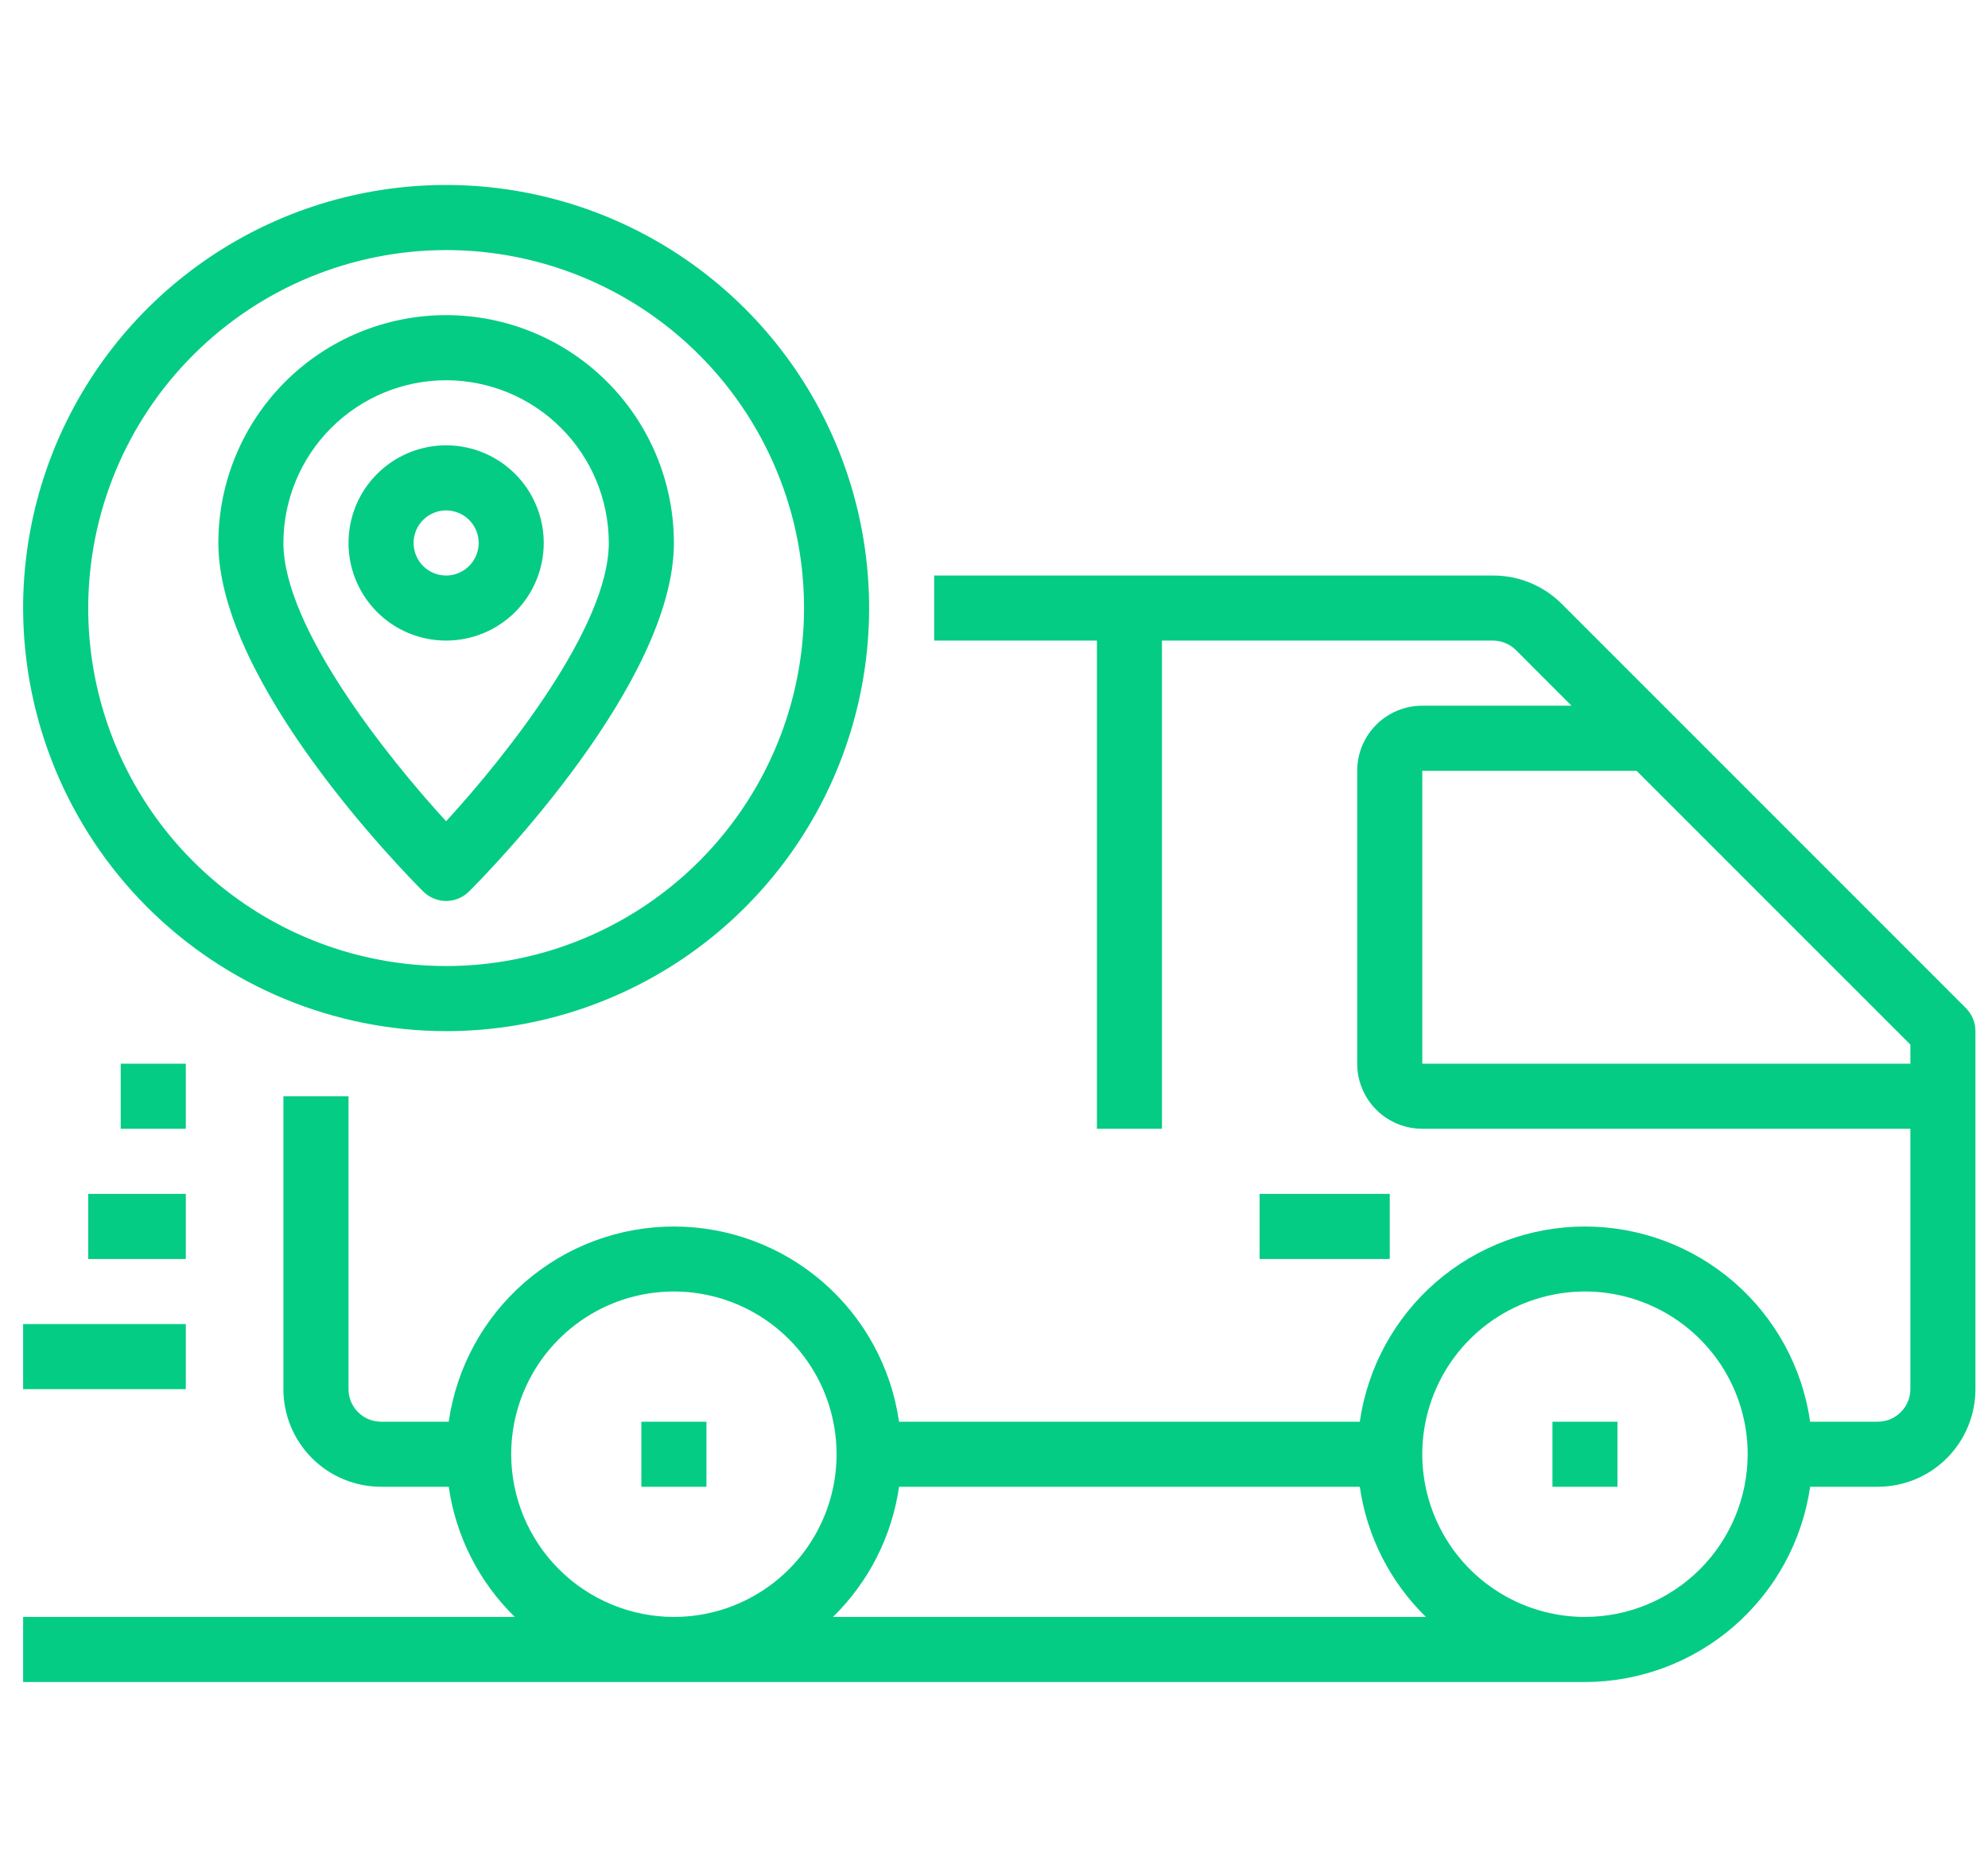<svg width="43" height="40" viewBox="0 0 43 40" fill="none" xmlns="http://www.w3.org/2000/svg">
<path d="M42.522 21.801L33.785 13.064C33.589 12.867 33.357 12.711 33.1 12.605C32.844 12.499 32.569 12.445 32.291 12.446H20.206V13.853H23.726V24.41H25.133V13.853H32.291C32.384 13.853 32.476 13.871 32.561 13.907C32.647 13.942 32.724 13.994 32.79 14.059L33.991 15.261H30.764C30.39 15.261 30.032 15.409 29.768 15.673C29.504 15.937 29.356 16.295 29.356 16.669V23.003C29.356 23.376 29.504 23.734 29.768 23.998C30.032 24.262 30.39 24.41 30.764 24.41H41.321V30.041C41.321 30.227 41.246 30.407 41.114 30.538C40.983 30.671 40.803 30.745 40.617 30.745H39.153C38.985 29.573 38.4 28.501 37.505 27.726C36.61 26.951 35.466 26.524 34.283 26.524C33.099 26.524 31.955 26.951 31.06 27.726C30.166 28.501 29.581 29.573 29.412 30.745H19.446C19.278 29.573 18.693 28.501 17.799 27.726C16.904 26.951 15.76 26.524 14.576 26.524C13.392 26.524 12.248 26.951 11.354 27.726C10.459 28.501 9.874 29.573 9.706 30.745H8.242C8.055 30.745 7.876 30.671 7.744 30.538C7.612 30.407 7.538 30.227 7.538 30.041V23.707H6.13V30.041C6.13 30.601 6.353 31.138 6.749 31.534C7.145 31.93 7.682 32.152 8.242 32.152H9.706C9.859 33.222 10.362 34.212 11.135 34.967H0.5V36.375H34.283C35.466 36.373 36.609 35.945 37.503 35.17C38.398 34.394 38.983 33.323 39.153 32.152H40.617C41.177 32.152 41.714 31.93 42.11 31.534C42.506 31.138 42.728 30.601 42.728 30.041V22.299C42.728 22.112 42.654 21.933 42.522 21.801ZM11.057 31.448C11.057 30.752 11.264 30.072 11.65 29.493C12.037 28.915 12.586 28.464 13.229 28.197C13.872 27.931 14.58 27.861 15.263 27.997C15.945 28.133 16.572 28.468 17.064 28.96C17.557 29.452 17.892 30.079 18.027 30.762C18.163 31.445 18.094 32.152 17.827 32.795C17.561 33.438 17.11 33.988 16.531 34.374C15.952 34.761 15.272 34.967 14.576 34.967C13.643 34.966 12.749 34.595 12.089 33.935C11.429 33.276 11.058 32.381 11.057 31.448ZM18.017 34.967C18.79 34.212 19.293 33.222 19.446 32.152H29.412C29.566 33.222 30.068 34.212 30.842 34.967H18.017ZM34.283 34.967C33.587 34.967 32.906 34.761 32.328 34.374C31.749 33.988 31.298 33.438 31.032 32.795C30.765 32.152 30.695 31.445 30.831 30.762C30.967 30.079 31.302 29.452 31.794 28.96C32.286 28.468 32.913 28.133 33.596 27.997C34.279 27.861 34.986 27.931 35.629 28.197C36.272 28.464 36.822 28.915 37.209 29.493C37.595 30.072 37.802 30.752 37.802 31.448C37.8 32.381 37.429 33.276 36.77 33.935C36.11 34.595 35.216 34.966 34.283 34.967ZM30.764 23.003V16.669H35.399L41.321 22.59V23.003H30.764Z" fill="#05CC84"/>
<path d="M13.872 30.745H15.28V32.152H13.872V30.745ZM33.579 30.745H34.986V32.152H33.579V30.745ZM0.5 28.633H4.019V30.041H0.5V28.633ZM1.908 25.818H4.019V27.226H1.908V25.818ZM2.611 23.003H4.019V24.41H2.611V23.003ZM9.649 22.299C11.459 22.299 13.228 21.762 14.733 20.757C16.237 19.752 17.41 18.323 18.102 16.651C18.795 14.979 18.976 13.139 18.623 11.364C18.27 9.59 17.399 7.959 16.119 6.68C14.839 5.4 13.209 4.529 11.434 4.176C9.66 3.823 7.82 4.004 6.148 4.696C4.476 5.389 3.047 6.562 2.042 8.066C1.037 9.571 0.5 11.34 0.5 13.149C0.503 15.575 1.468 17.901 3.183 19.616C4.898 21.331 7.224 22.296 9.649 22.299ZM9.649 5.408C11.181 5.408 12.678 5.862 13.951 6.712C15.224 7.563 16.216 8.772 16.802 10.187C17.388 11.601 17.541 13.158 17.242 14.66C16.944 16.162 16.206 17.541 15.124 18.624C14.041 19.706 12.662 20.444 11.16 20.742C9.658 21.041 8.101 20.888 6.687 20.302C5.272 19.716 4.063 18.724 3.212 17.451C2.362 16.177 1.908 14.681 1.908 13.149C1.91 11.097 2.726 9.129 4.178 7.678C5.629 6.226 7.597 5.41 9.649 5.408Z" fill="#05CC84"/>
<path d="M9.649 19.484C9.836 19.484 10.015 19.409 10.147 19.277C10.6 18.824 14.576 14.761 14.576 11.742C14.576 10.435 14.057 9.182 13.133 8.258C12.209 7.334 10.956 6.815 9.649 6.815C8.343 6.815 7.09 7.334 6.166 8.258C5.242 9.182 4.723 10.435 4.723 11.742C4.723 14.761 8.699 18.824 9.152 19.277C9.284 19.409 9.463 19.484 9.649 19.484ZM9.649 8.223C10.582 8.224 11.477 8.595 12.136 9.255C12.796 9.914 13.167 10.809 13.168 11.742C13.168 13.548 10.954 16.338 9.649 17.76C8.345 16.338 6.13 13.548 6.13 11.742C6.131 10.809 6.503 9.914 7.162 9.255C7.822 8.595 8.716 8.224 9.649 8.223Z" fill="#05CC84"/>
<path d="M11.761 11.742C11.761 11.324 11.637 10.916 11.405 10.569C11.173 10.222 10.843 9.951 10.457 9.791C10.072 9.631 9.647 9.59 9.238 9.671C8.828 9.753 8.452 9.954 8.157 10.249C7.861 10.544 7.66 10.92 7.579 11.33C7.497 11.74 7.539 12.164 7.699 12.55C7.859 12.936 8.129 13.265 8.476 13.498C8.824 13.729 9.232 13.853 9.649 13.853C10.21 13.853 10.746 13.631 11.143 13.235C11.539 12.839 11.761 12.302 11.761 11.742ZM8.946 11.742C8.946 11.603 8.987 11.467 9.064 11.351C9.142 11.235 9.252 11.145 9.38 11.092C9.509 11.038 9.65 11.024 9.787 11.052C9.923 11.079 10.049 11.146 10.147 11.244C10.246 11.343 10.313 11.468 10.34 11.605C10.367 11.741 10.353 11.883 10.3 12.011C10.246 12.14 10.156 12.25 10.04 12.327C9.925 12.404 9.789 12.446 9.649 12.446C9.463 12.446 9.284 12.372 9.152 12.24C9.02 12.108 8.946 11.929 8.946 11.742ZM27.245 25.818H30.06V27.226H27.245V25.818Z" fill="#05CC84"/>
</svg>
